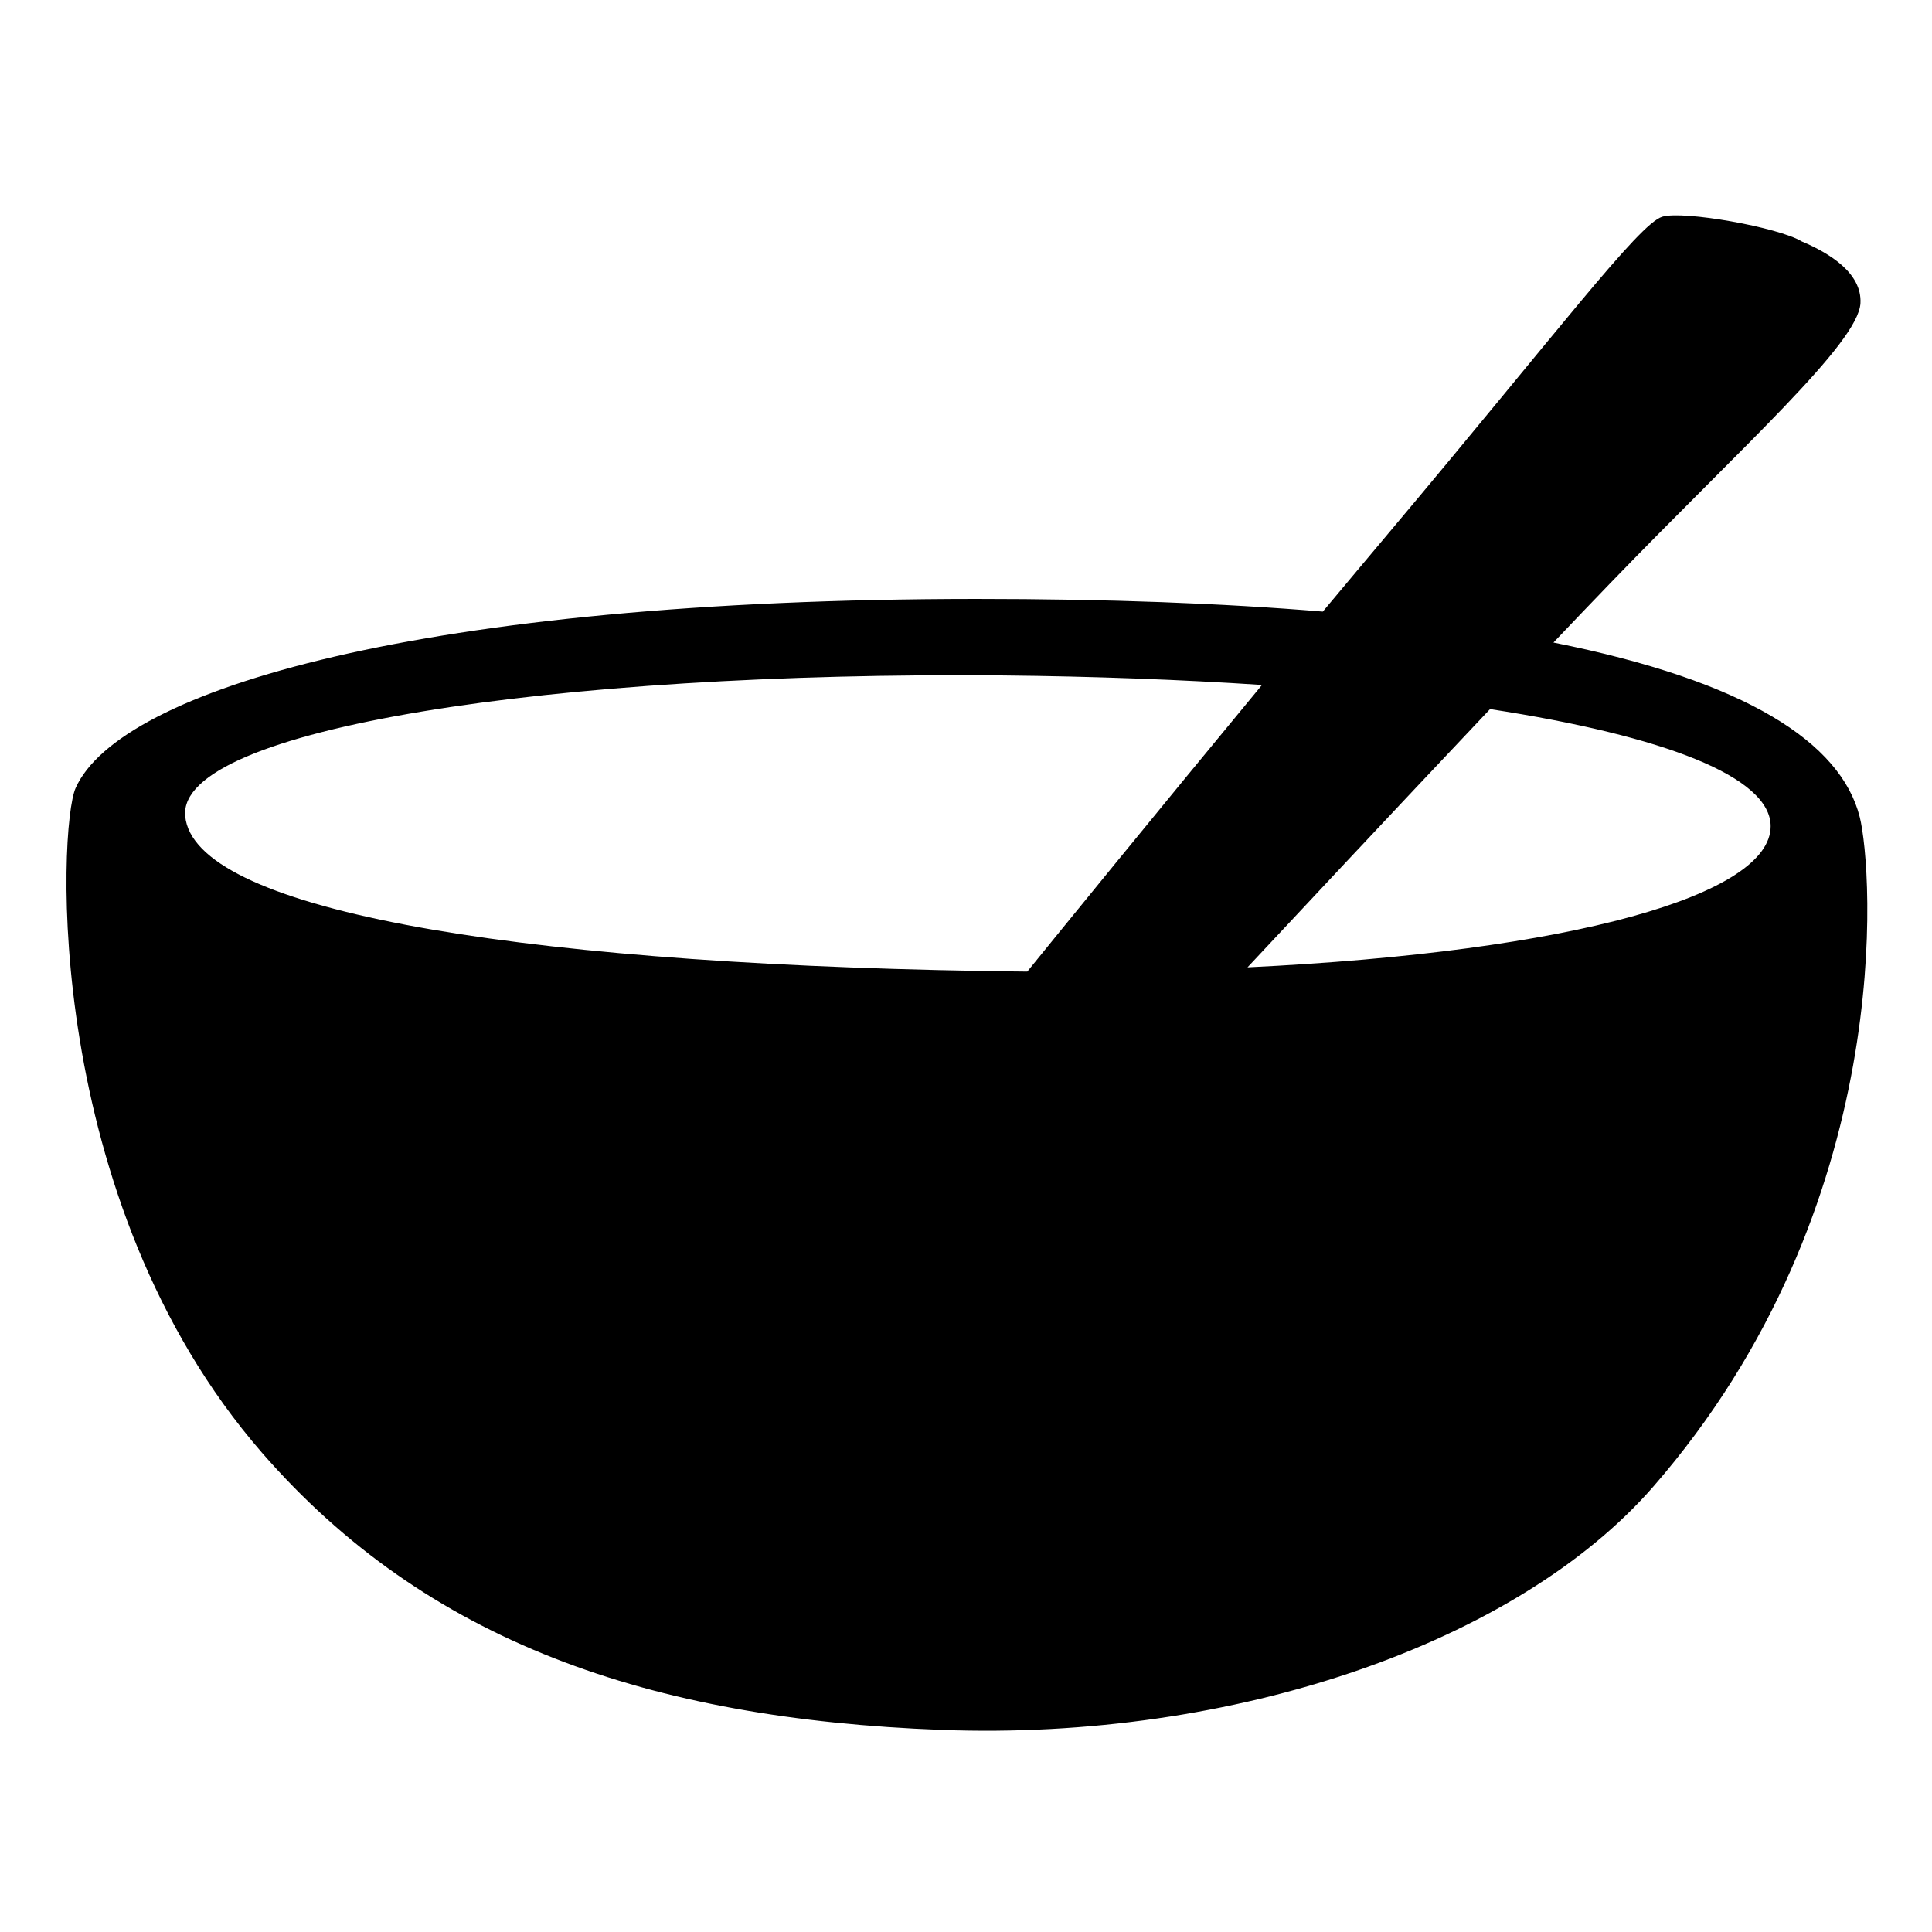 <svg viewBox="0 0 128 128" xmlns="http://www.w3.org/2000/svg" xmlns:xlink="http://www.w3.org/1999/xlink">
  <path d="M123.21,54.12c-1.25-4.92-7.51-9-20.29-11.55c1.36-1.43,2.64-2.77,3.79-3.96c8.71-9.02,16.4-15.86,16.55-18.52 c0.11-1.99-2.05-3.32-3.88-4.09c-1.57-0.95-7.86-2.06-9.25-1.64c-1.56,0.47-6.96,7.68-18.09,20.91c-1.44,1.71-2.91,3.47-4.4,5.25 c-6.61-0.55-14.24-0.84-22.99-0.84c-36.72,0.02-56.72,6-59.64,12.53c-1.14,2.55-2.24,27.27,12.35,44.04 c10.89,12.51,25.62,17.63,45.02,18.36c19.4,0.73,38.13-5.78,47.13-16.09C125.76,79.89,124.06,57.46,123.21,54.12z M65.06,64.33 c-32-0.54-52.23-4.2-52.79-10.26c-0.54-5.8,24.44-9.59,54.14-9.32c6.14,0.06,11.9,0.28,17.2,0.63 c-7.01,8.48-13.44,16.39-15.55,18.99C67.07,64.36,66.07,64.35,65.06,64.33z M82.65,64.09c2.41-2.58,9.47-10.13,16.07-17.11 c11.59,1.78,18.59,4.5,18.59,7.76C117.31,59.28,104.29,63.05,82.65,64.09z"/>
</svg>